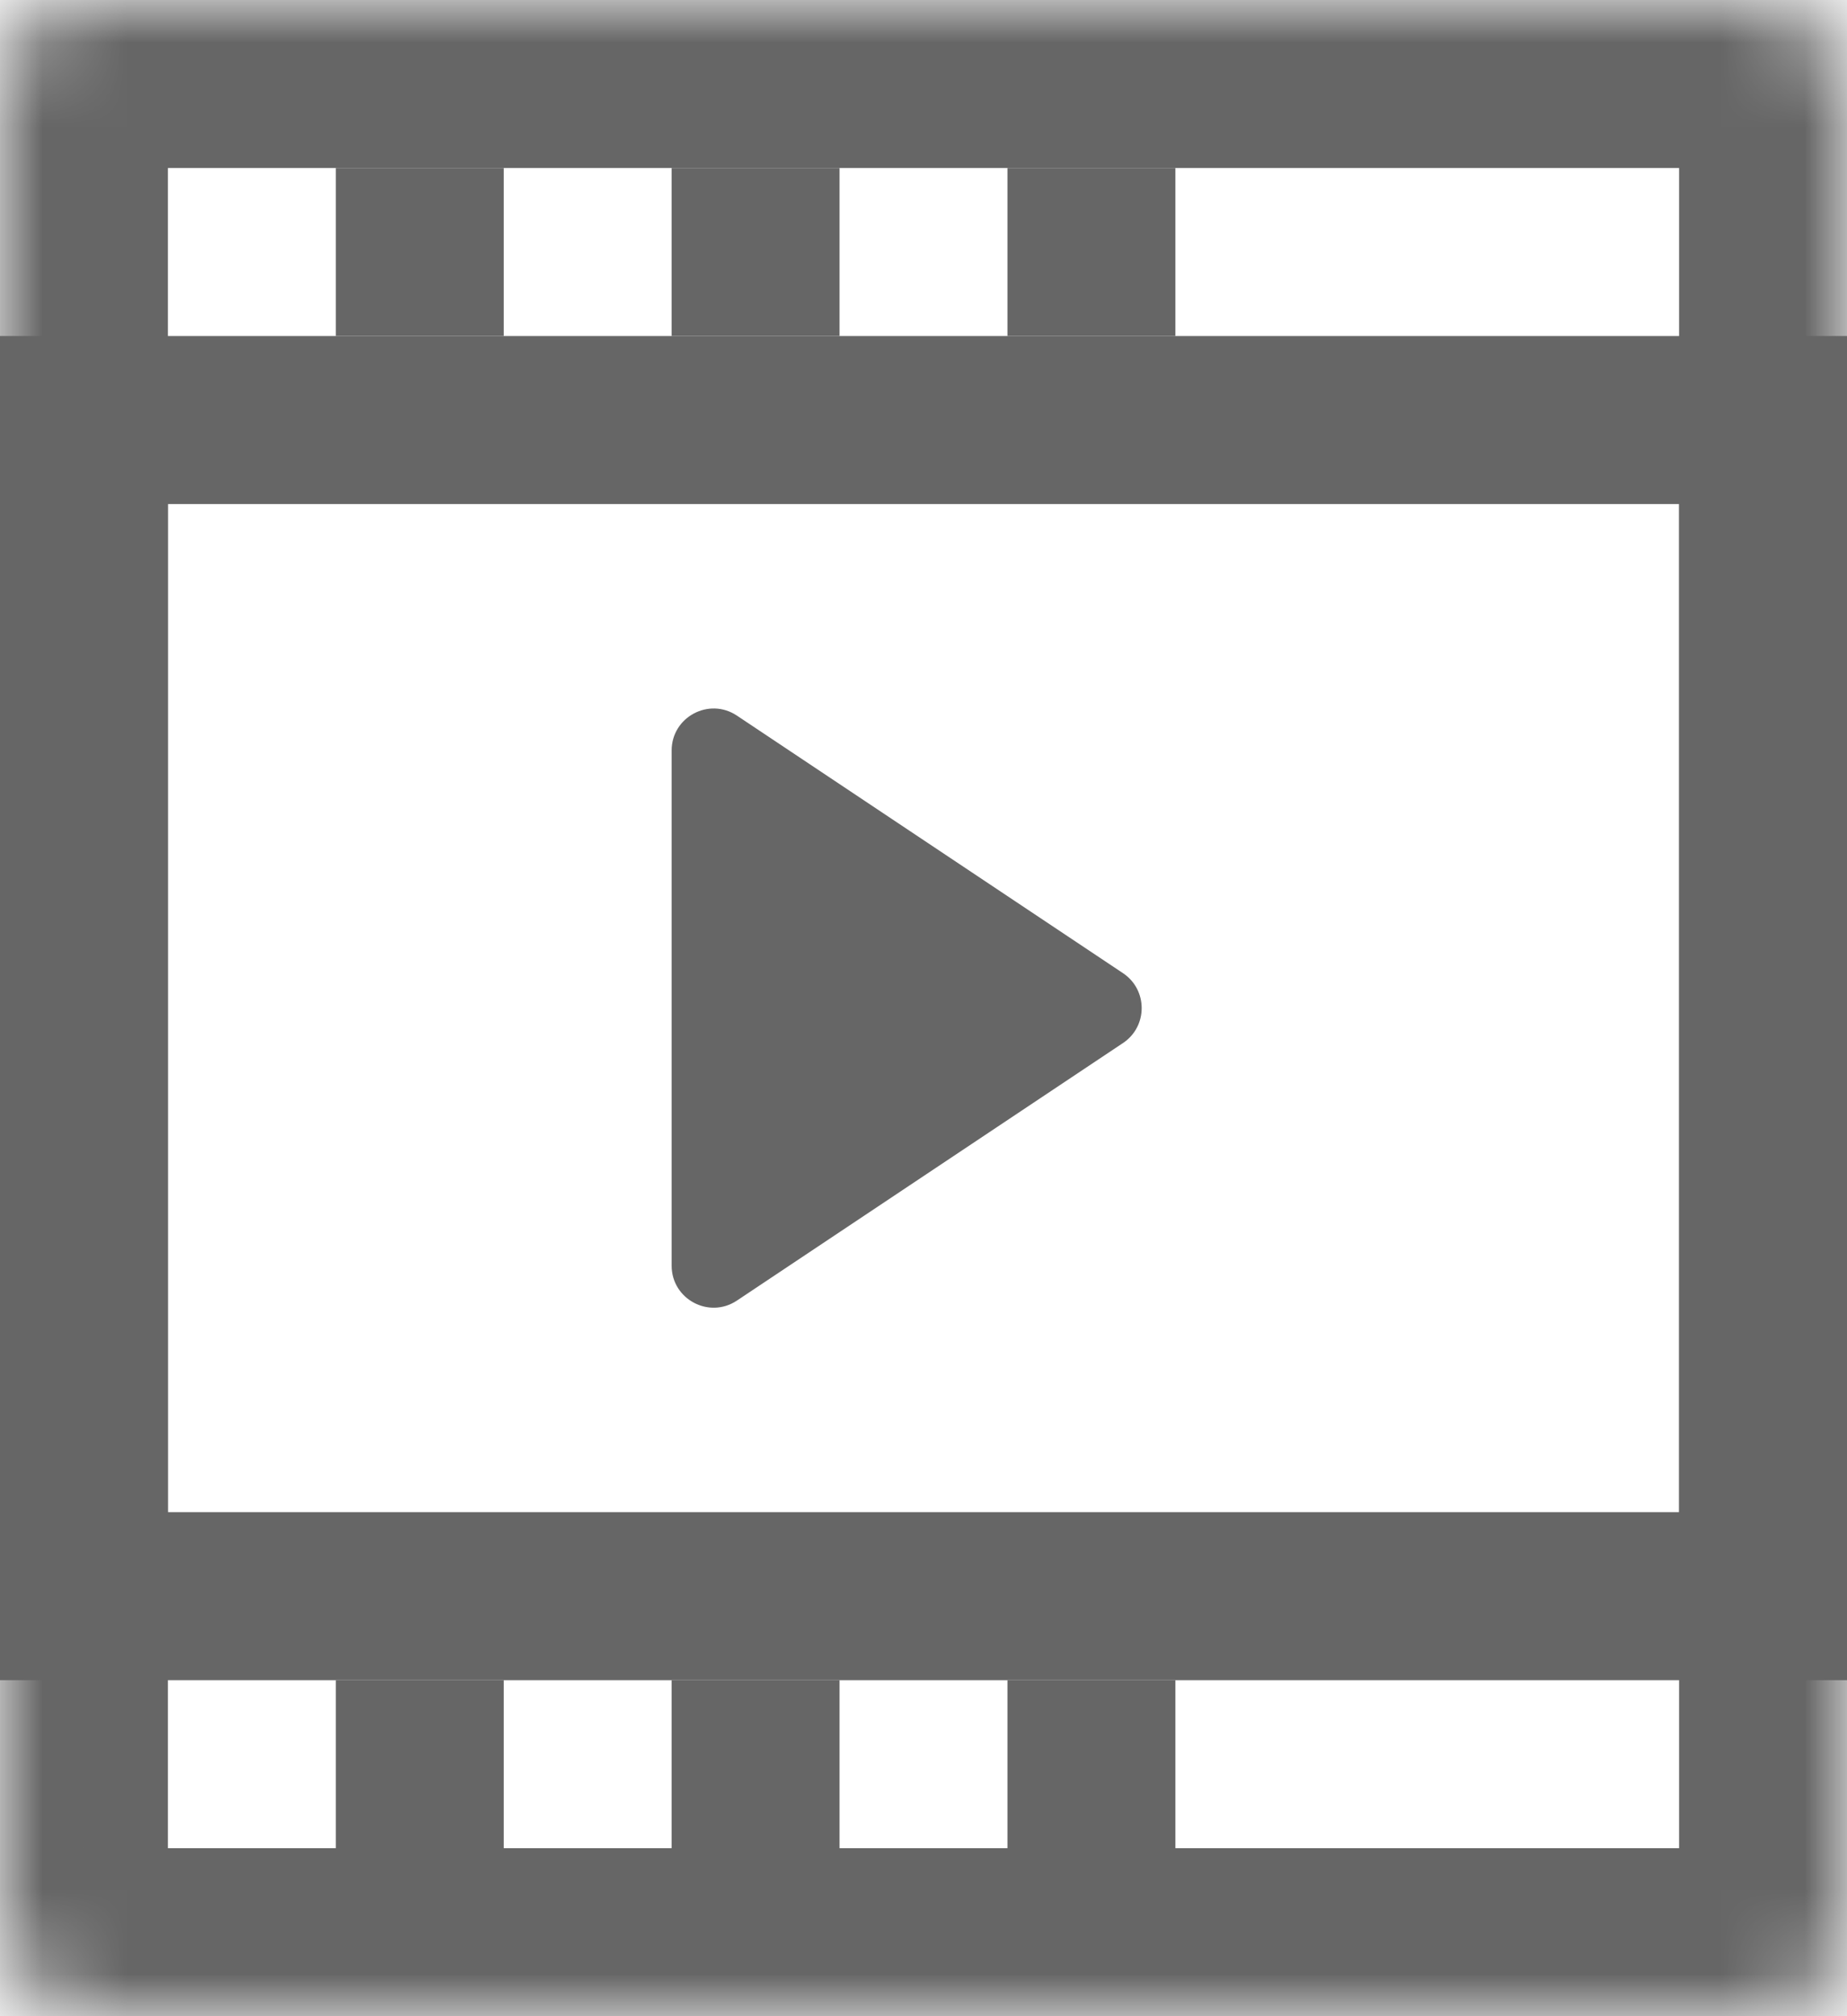 <svg width="22" height="24" viewBox="0 0 22 24" fill="none" xmlns="http://www.w3.org/2000/svg">
<mask id="path-1-inside-1_2108_14475" fill="white">
<rect width="22" height="24" rx="1"/>
</mask>
<rect width="22" height="24" rx="1" stroke="#666666" stroke-width="4" mask="url(#path-1-inside-1_2108_14475)"/>
<rect x="1" y="5" width="20" height="14" stroke="#666666" stroke-width="2"/>
<path d="M13.376 11.584C13.673 11.782 13.673 12.218 13.376 12.416L8.777 15.482C8.445 15.703 8 15.465 8 15.066L8 8.934C8 8.535 8.445 8.297 8.777 8.518L13.376 11.584Z" fill="#666666"/>
<rect x="4" y="2" width="2" height="2" fill="#666666"/>
<rect x="4" y="20" width="2" height="2" fill="#666666"/>
<rect x="8" y="2" width="2" height="2" fill="#666666"/>
<rect x="8" y="20" width="2" height="2" fill="#666666"/>
<rect x="12" y="2" width="2" height="2" fill="#666666"/>
<rect x="12" y="20" width="2" height="2" fill="#666666"/>
</svg>
